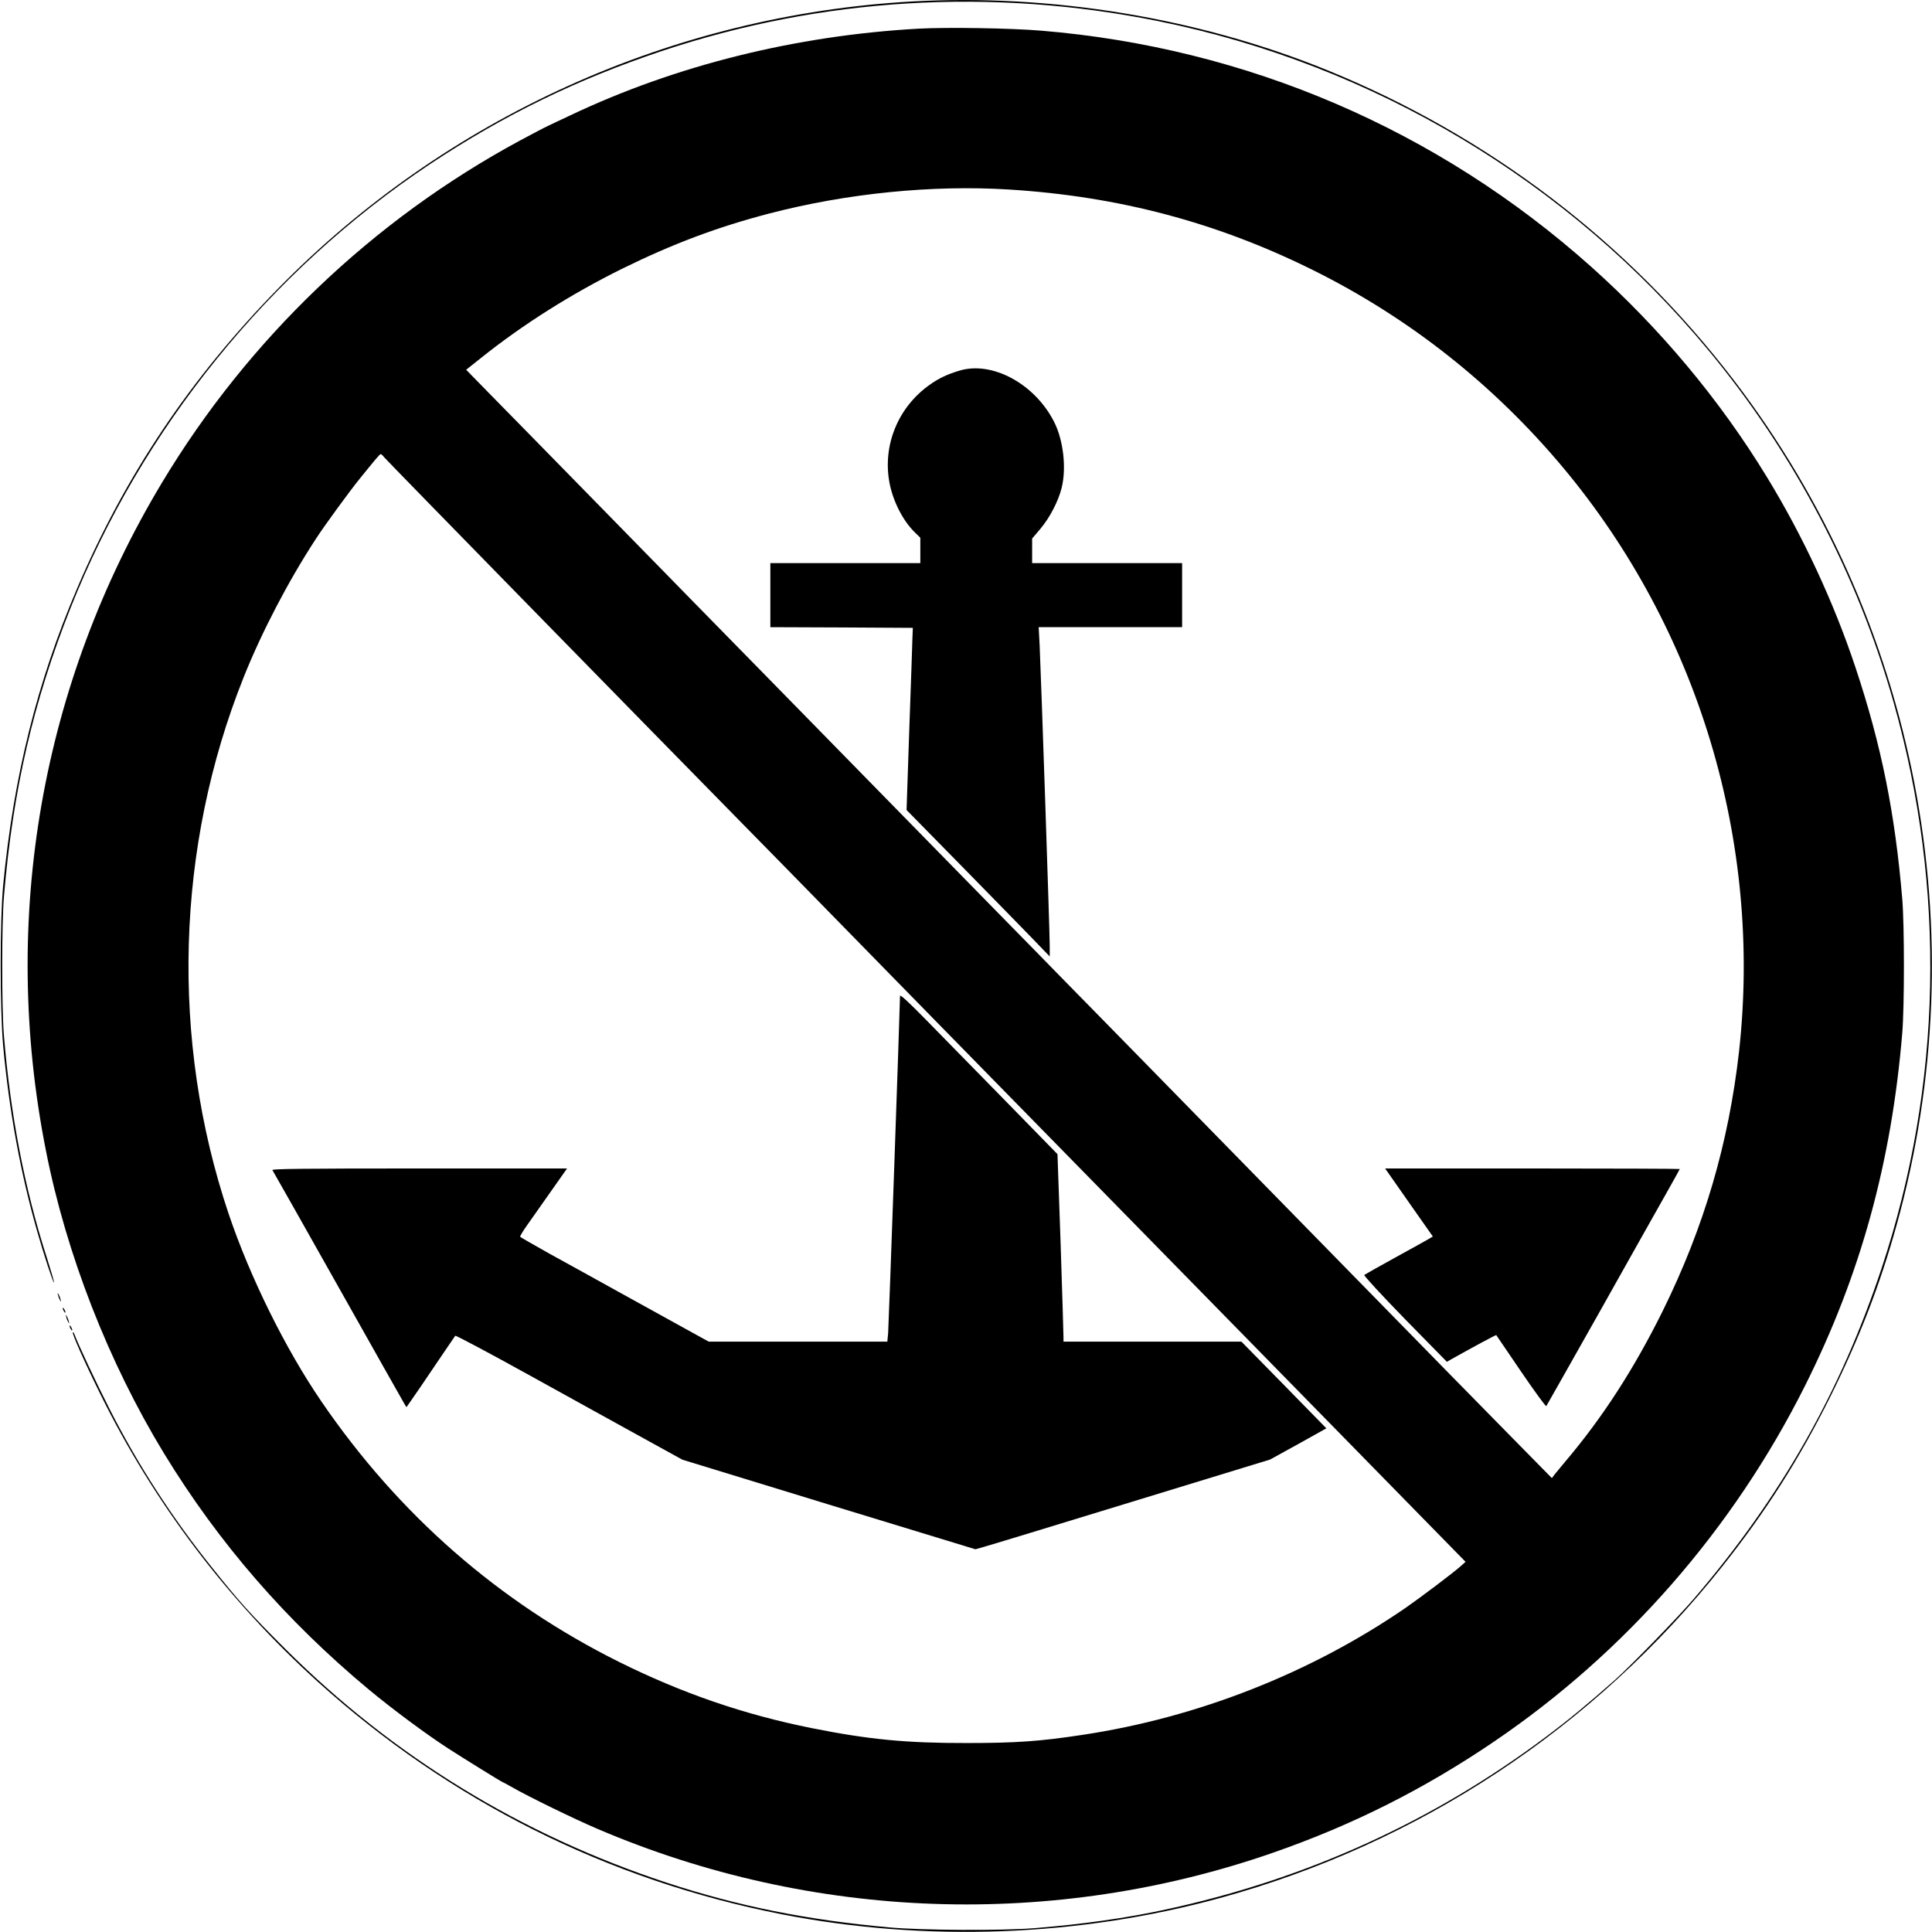 <svg
  width='24'
  height='24'
  xmlns='http://www.w3.org/2000/svg'
  viewBox='0 0 1417 1417'
>
  <g
    transform='translate(0, 1417) scale(0.1,-0.1)'
    stroke='none'
  >
    <path
      class='st2'
      d='M6685 14159 c-1757 -100 -3421 -854 -4645 -2105 -644 -658 -1122
                -1372 -1473 -2196 -296 -693 -467 -1380 -544 -2183 -24 -258 -24 -904 0 -1175
                44 -477 128 -936 248 -1355 50 -177 120 -388 125 -382 3 2 -21 83 -51 178
                -164 507 -270 1059 -317 1644 -16 205 -16 813 1 1010 65 778 215 1427 488
                2115 523 1317 1459 2472 2638 3257 541 359 1078 621 1700 829 1174 391 2417
                466 3640 219 1577 -319 3008 -1175 4036 -2415 626 -755 1091 -1639 1357 -2580
                387 -1367 357 -2811 -87 -4150 -303 -912 -739 -1680 -1377 -2425 -118 -138
                -462 -491 -579 -596 -204 -180 -341 -294 -510 -420 -827 -619 -1755 -1041
                -2780 -1263 -294 -64 -614 -109 -970 -138 -233 -19 -833 -16 -1065 6 -599 54
                -1103 155 -1625 326 -1071 352 -2010 927 -2801 1715 -263 263 -338 346 -546
                607 -289 362 -537 746 -744 1153 -95 186 -234 482 -258 549 -3 10 -9 17 -12
                14 -7 -8 86 -219 202 -453 391 -794 933 -1511 1594 -2109 966 -874 2128 -1456
                3404 -1706 1055 -206 2175 -165 3213 119 1458 399 2743 1247 3684 2431 322
                406 565 788 795 1250 211 426 361 812 483 1250 597 2141 153 4446 -1195 6205
                -775 1011 -1796 1789 -2981 2271 -942 383 -2021 561 -3048 503z'
    />
    <path
      class='st1'
      d='M6740 13960 c-903 -50 -1787 -270 -2557 -636 -65 -30 -138 -65 -163
                -77 -25 -11 -117 -60 -205 -107 -1081 -583 -1994 -1456 -2627 -2510 -887
                -1476 -1187 -3200 -852 -4895 150 -763 459 -1555 867 -2225 401 -657 896
                -1228 1506 -1735 170 -141 415 -323 580 -430 110 -71 391 -245 396 -245 2 0
                32 -16 67 -36 125 -72 462 -236 631 -308 1574 -673 3345 -735 4958 -173 585
                204 1107 467 1619 815 963 654 1751 1556 2278 2607 407 812 635 1639 714 2590
                16 194 16 787 0 980 -53 630 -153 1128 -342 1696 -159 479 -386 967 -652 1402
                -346 567 -784 1090 -1286 1539 -1127 1007 -2527 1608 -4034 1733 -227 19 -692
                26 -898 15z m660 -1180 c805 -50 1525 -241 2230 -591 707 -351 1328 -842 1838
                -1453 989 -1186 1457 -2741 1287 -4276 -76 -675 -257 -1291 -560 -1905 -211
                -426 -442 -783 -715 -1105 -30 -36 -65 -78 -77 -93 l-21 -28 -249 253 c-136
                139 -356 363 -489 498 -132 135 -679 693 -1214 1240 -535 547 -1075 1099
                -1199 1225 -125 127 -330 336 -456 465 -126 129 -340 348 -475 485 -135 138
                -455 464 -710 725 -256 261 -679 693 -940 960 -262 267 -791 807 -1175 1200
                -385 393 -780 797 -878 896 l-178 182 108 86 c309 247 664 471 1038 656 372
                183 698 305 1077 404 568 148 1196 211 1758 176z m-4583 -1963 c16 -21 2001
                -2050 2637 -2697 133 -135 442 -450 686 -700 245 -250 551 -563 680 -695 357
                -364 461 -470 2259 -2305 l1670 -1705 -37 -33 c-55 -49 -294 -229 -402 -304
                -695 -478 -1525 -805 -2370 -932 -314 -48 -491 -60 -850 -60 -442 -1 -719 26
                -1135 109 -499 100 -952 256 -1415 486 -883 440 -1615 1080 -2182 1909 -266
                389 -525 914 -682 1380 -427 1272 -387 2689 112 3935 132 330 327 704 527
                1010 63 98 252 356 325 446 116 143 145 178 152 178 4 1 15 -9 25 -22z'
    />
    <g class='st0'>
      <path
        d='M7035 11451 c-90 -27 -152 -57 -219 -105 -231 -165 -344 -444 -292
                    -718 26 -136 99 -278 186 -363 l40 -39 0 -93 0 -93 -550 0 -550 0 0 -235 0
                    -235 522 -2 523 -3 -3 -75 c-1 -41 -11 -342 -23 -668 l-20 -593 388 -395 c213
                    -218 450 -459 525 -537 l137 -142 0 76 c1 78 -63 1970 -74 2207 l-7 132 526 0
                    526 0 0 235 0 235 -550 0 -550 0 0 90 0 90 61 72 c69 82 131 202 155 298 37
                    145 13 353 -55 486 -142 280 -456 449 -696 375z'
      />
      <path
        d='M10178 5573 c11 -16 90 -128 175 -250 l156 -222 -32 -19 c-18 -11
                    -129 -72 -247 -137 -118 -65 -219 -122 -224 -126 -5 -4 129 -150 298 -323
                    l308 -314 31 18 c148 83 329 181 331 178 2 -2 83 -121 181 -266 98 -144 182
                    -259 186 -255 3 5 180 316 392 693 212 377 430 766 486 864 56 98 101 181 101
                    182 0 2 -486 4 -1081 4 l-1080 0 19 -27z'
      />
      <path
        d='M6601 6865 c-1 -99 -83 -2425 -87 -2472 l-6 -63 -655 0 -655 0 -167
                    92 c-91 50 -305 169 -476 263 -170 94 -406 225 -523 289 -116 65 -214 121
                    -217 125 -2 4 20 41 49 82 29 41 107 152 174 247 l121 172 -1086 0 c-867 0
                    -1083 -3 -1075 -12 5 -7 222 -391 482 -853 260 -462 479 -850 487 -863 l14
                    -23 37 53 c21 29 100 145 176 258 76 113 142 208 145 213 4 4 252 -128 552
                    -294 299 -165 672 -372 829 -458 l285 -157 1074 -329 1075 -328 60 17 c34 9
                    520 157 1081 329 l1020 312 207 114 206 115 -311 318 -312 318 -652 0 -653 0
                    0 33 c0 17 -9 327 -21 687 l-23 655 -381 390 c-210 215 -470 480 -578 590
                    -137 140 -196 194 -196 180z'
      />
      <path d='M426 4670 c3 -14 11 -32 16 -40 6 -10 7 -7 2 10 -3 14 -11 32 -16 40 -6 10 -7 7 -2 -10z' />
      <path d='M486 4510 c3 -14 11 -32 16 -40 6 -10 7 -7 2 10 -3 14 -11 32 -16 40 -6 10 -7 7 -2 -10z' />
      <path d='M510 4445 c0 -5 5 -17 10 -25 5 -8 10 -10 10 -5 0 6 -5 17 -10 25 -5 8 -10 11 -10 5z' />
    </g>
    <path d='M460 4575 c0 -5 5 -17 10 -25 5 -8 10 -10 10 -5 0 6 -5 17 -10 25 -5 8 -10 11 -10 5z' />
  </g>
</svg>
